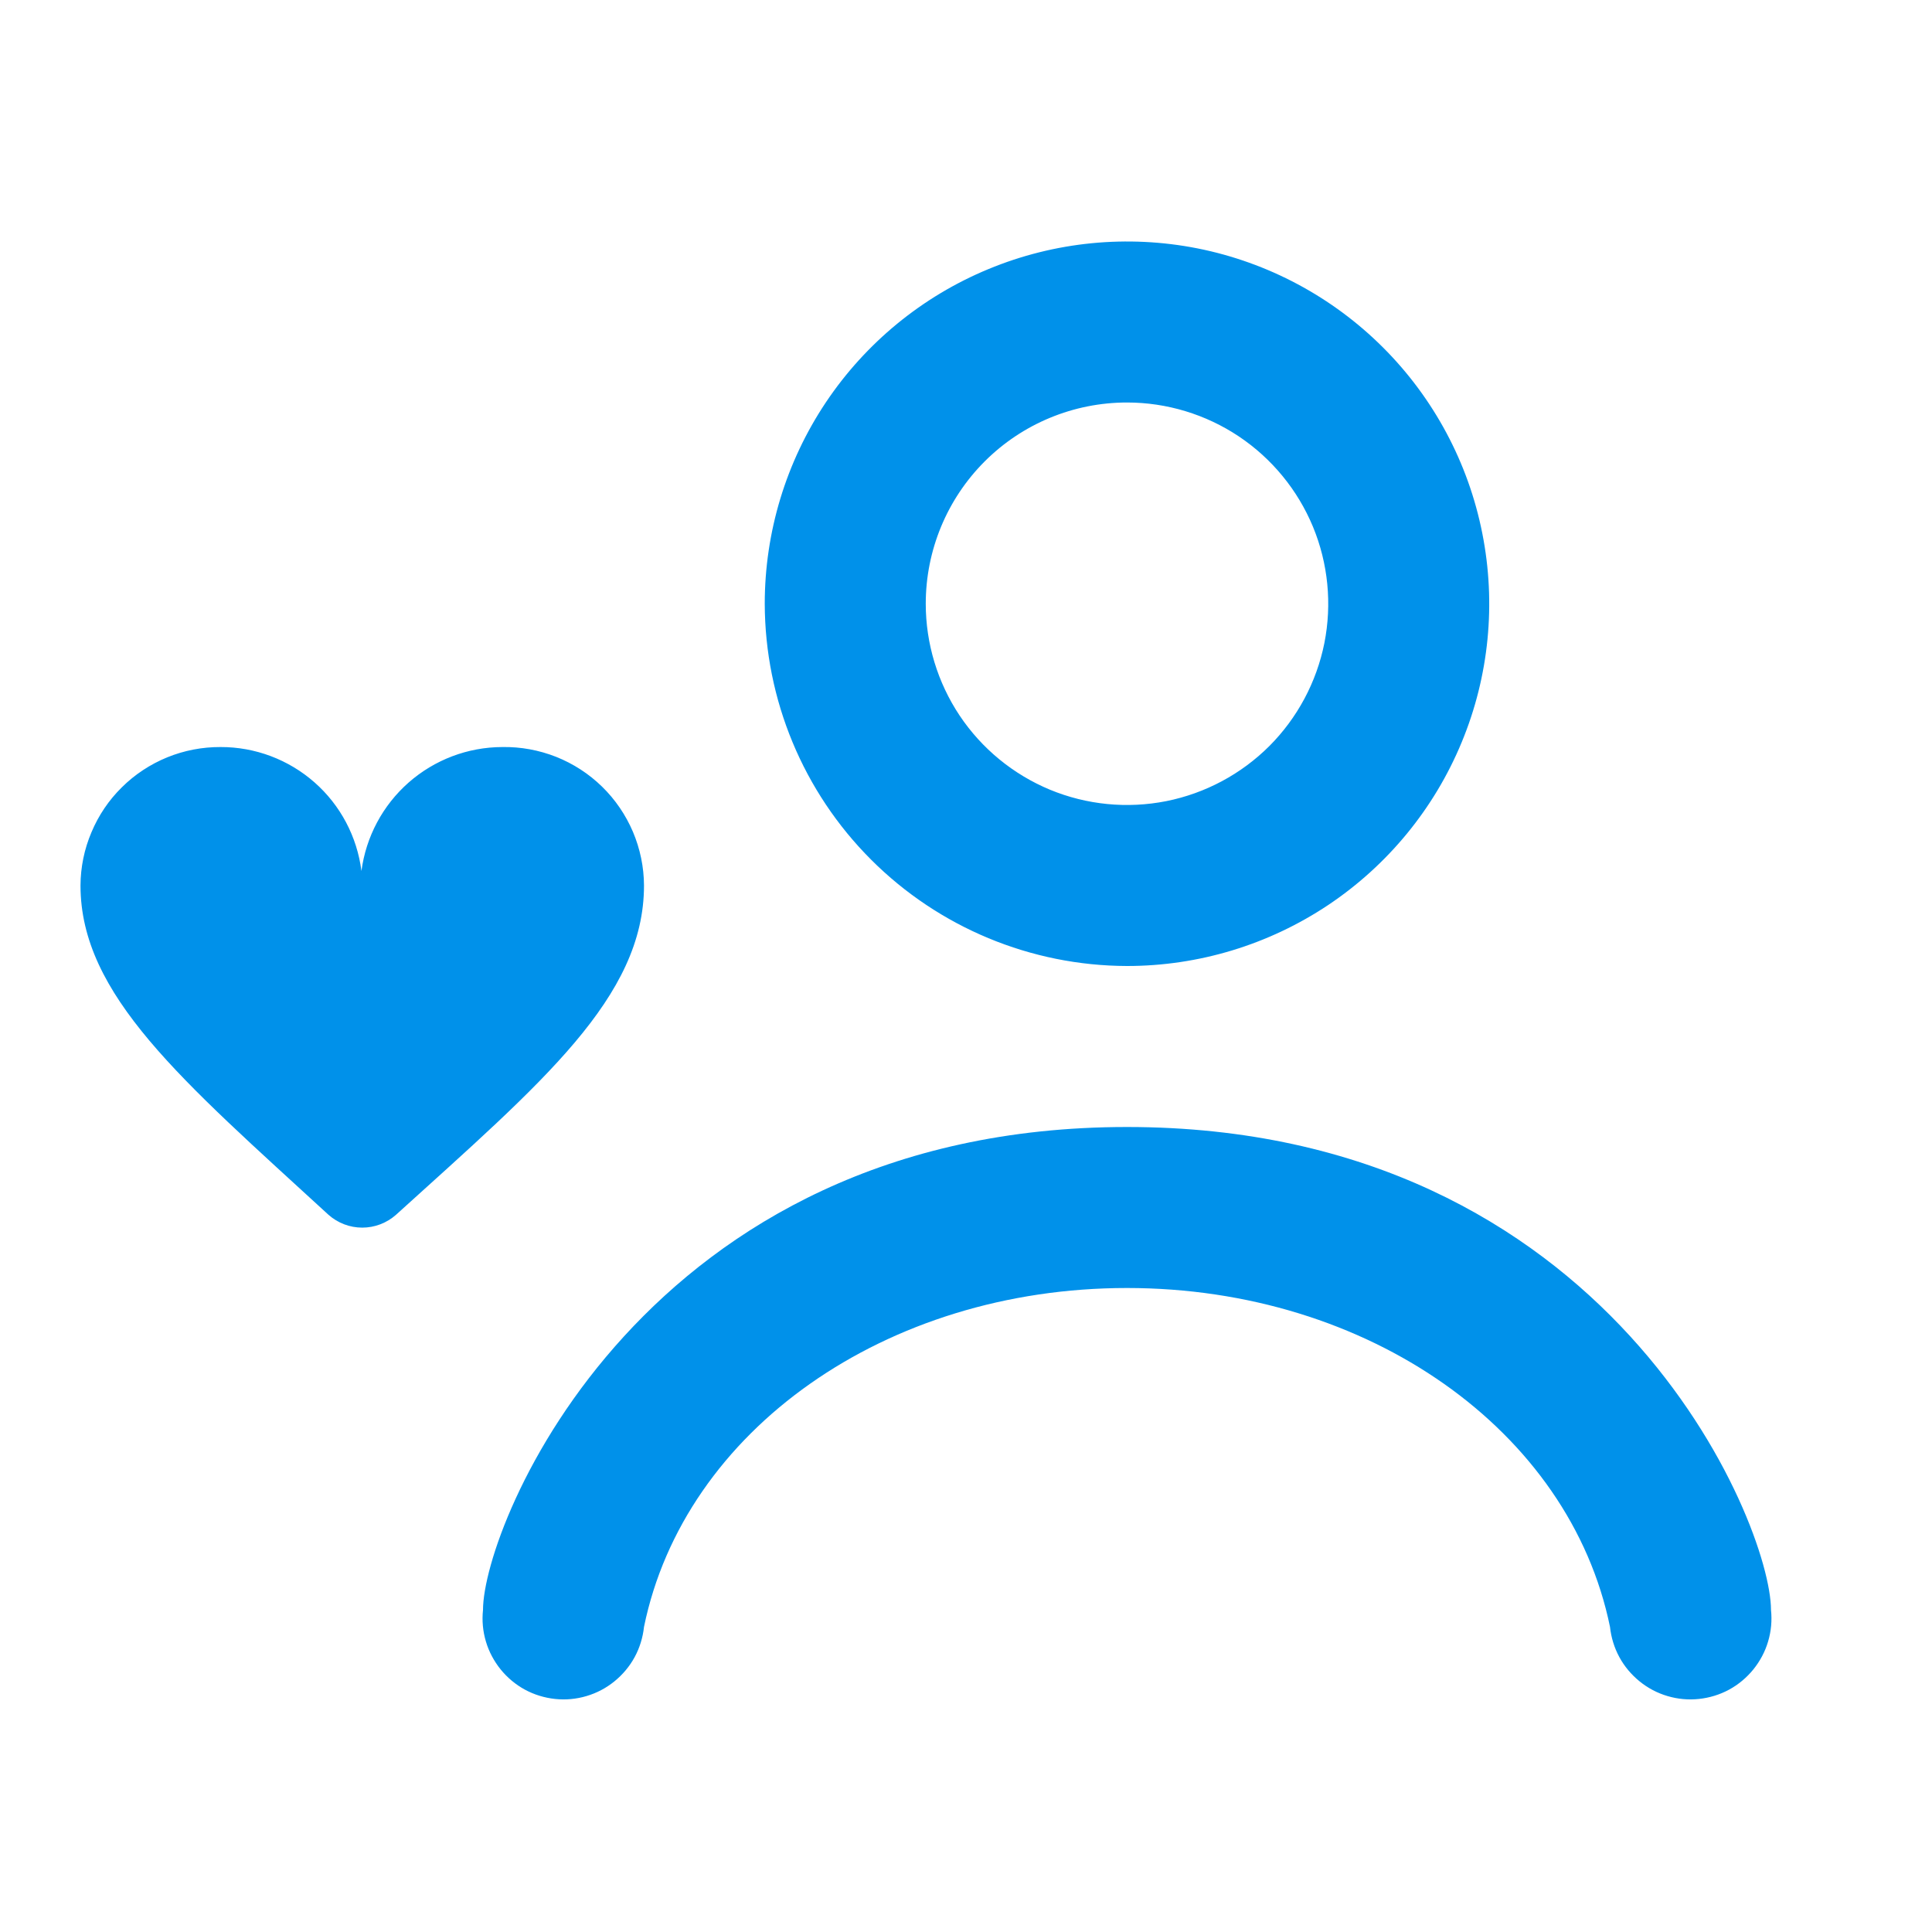 <svg width="24" height="24" viewBox="0 0 24 24" fill="none" xmlns="http://www.w3.org/2000/svg">
<path d="M14 12C14.89 12 15.76 11.736 16.5 11.242C17.24 10.747 17.817 10.044 18.157 9.222C18.498 8.4 18.587 7.495 18.413 6.622C18.24 5.749 17.811 4.947 17.182 4.318C16.553 3.689 15.751 3.26 14.878 3.086C14.005 2.913 13.1 3.002 12.278 3.343C11.456 3.683 10.753 4.26 10.258 5C9.764 5.74 9.5 6.61 9.5 7.5C9.503 8.693 9.978 9.836 10.821 10.679C11.664 11.522 12.807 11.997 14 12V12ZM14 5C14.495 5 14.978 5.147 15.389 5.421C15.8 5.696 16.12 6.086 16.31 6.543C16.499 7 16.548 7.503 16.452 7.988C16.355 8.473 16.117 8.918 15.768 9.268C15.418 9.617 14.973 9.855 14.488 9.952C14.003 10.048 13.5 9.999 13.043 9.81C12.586 9.62 12.196 9.3 11.921 8.889C11.647 8.478 11.5 7.994 11.5 7.5C11.5 6.837 11.763 6.201 12.232 5.732C12.701 5.263 13.337 5 14 5ZM22 20C22 18.93 20 14 14 14C8 14 6 18.94 6 20C5.986 20.131 5.998 20.264 6.036 20.391C6.073 20.517 6.136 20.635 6.219 20.738C6.302 20.84 6.404 20.926 6.52 20.989C6.636 21.052 6.764 21.091 6.895 21.105C7.026 21.119 7.159 21.107 7.286 21.069C7.412 21.032 7.53 20.97 7.633 20.886C7.735 20.803 7.821 20.701 7.884 20.585C7.947 20.469 7.986 20.341 8 20.21C8.5 17.77 11 16 14 16C17 16 19.5 17.77 20 20.21C20.014 20.341 20.053 20.469 20.116 20.585C20.179 20.701 20.265 20.803 20.367 20.886C20.47 20.97 20.588 21.032 20.714 21.069C20.841 21.107 20.974 21.119 21.105 21.105C21.236 21.091 21.364 21.052 21.48 20.989C21.596 20.926 21.698 20.84 21.781 20.738C21.864 20.635 21.927 20.517 21.964 20.391C22.002 20.264 22.014 20.131 22 20V20ZM6.24 9.28C5.811 9.281 5.398 9.438 5.076 9.721C4.754 10.005 4.546 10.395 4.49 10.82C4.436 10.394 4.229 10.002 3.907 9.719C3.584 9.435 3.169 9.279 2.74 9.28C2.513 9.279 2.288 9.322 2.077 9.408C1.867 9.494 1.675 9.62 1.514 9.78C1.352 9.939 1.224 10.129 1.136 10.339C1.047 10.548 1.001 10.773 1 11C1 12.36 2.26 13.42 4.08 15.09C4.196 15.193 4.345 15.25 4.5 15.25C4.655 15.25 4.804 15.193 4.92 15.09C6.73 13.45 8 12.39 8 11C7.999 10.771 7.952 10.545 7.863 10.334C7.773 10.123 7.643 9.932 7.479 9.772C7.315 9.612 7.122 9.487 6.909 9.402C6.696 9.318 6.469 9.276 6.24 9.28Z" fill="#0091EA"/>
</svg>
